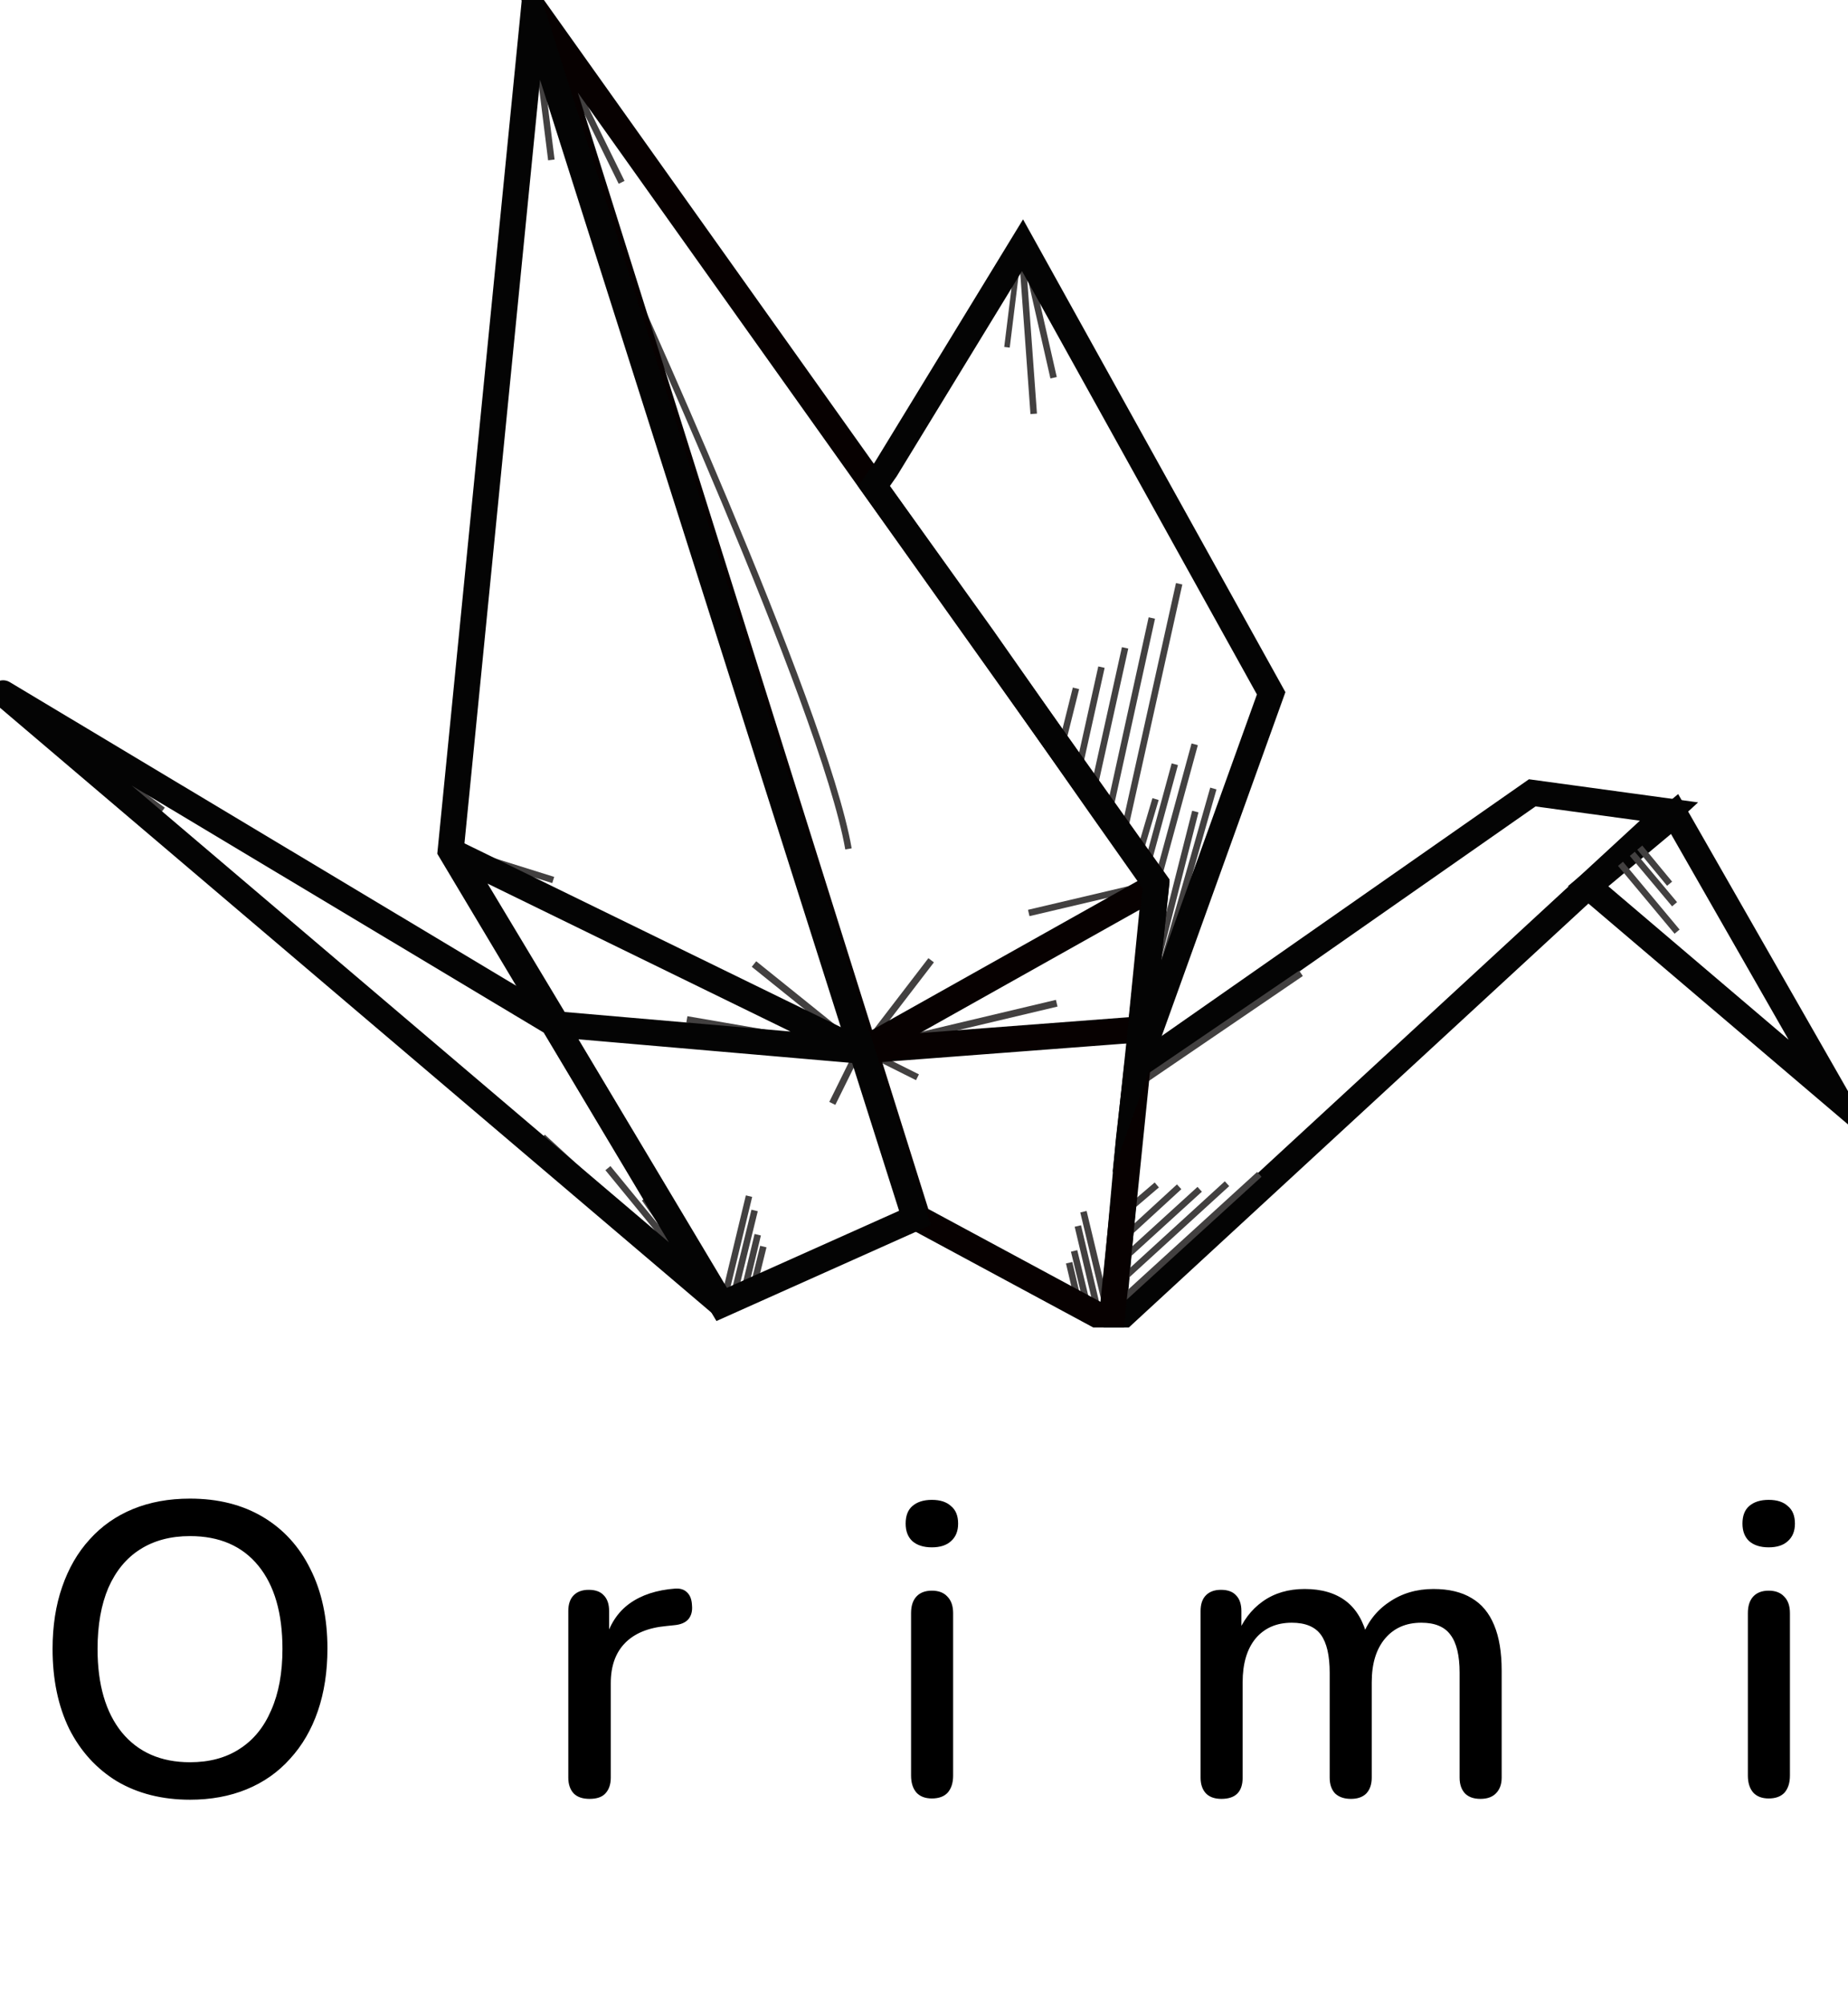 <svg width="71" height="77" viewBox="0 0 71 77" fill="none" xmlns="http://www.w3.org/2000/svg">
<path d="M7.3 69.144C6.234 69.144 5.3 68.909 4.5 68.44C3.711 67.96 3.098 67.288 2.66 66.424C2.234 65.549 2.02 64.525 2.02 63.352C2.02 62.467 2.143 61.672 2.388 60.968C2.634 60.253 2.986 59.645 3.444 59.144C3.903 58.632 4.458 58.243 5.108 57.976C5.759 57.709 6.49 57.576 7.3 57.576C8.378 57.576 9.311 57.811 10.1 58.28C10.889 58.749 11.498 59.416 11.924 60.28C12.361 61.144 12.58 62.163 12.58 63.336C12.58 64.221 12.457 65.021 12.212 65.736C11.967 66.451 11.61 67.064 11.14 67.576C10.681 68.088 10.127 68.477 9.476 68.744C8.826 69.011 8.1 69.144 7.3 69.144ZM7.3 67.704C8.047 67.704 8.682 67.533 9.204 67.192C9.738 66.851 10.143 66.355 10.42 65.704C10.708 65.053 10.852 64.269 10.852 63.352C10.852 61.976 10.543 60.909 9.924 60.152C9.306 59.395 8.431 59.016 7.3 59.016C6.554 59.016 5.914 59.187 5.38 59.528C4.858 59.859 4.452 60.349 4.164 61C3.887 61.651 3.748 62.435 3.748 63.352C3.748 64.717 4.058 65.784 4.676 66.552C5.306 67.32 6.18 67.704 7.3 67.704ZM22.65 69.112C22.384 69.112 22.181 69.043 22.042 68.904C21.904 68.755 21.834 68.552 21.834 68.296V61.896C21.834 61.629 21.904 61.427 22.042 61.288C22.181 61.149 22.373 61.08 22.618 61.08C22.874 61.08 23.066 61.149 23.194 61.288C23.333 61.427 23.402 61.629 23.402 61.896V63.064H23.242C23.413 62.424 23.728 61.939 24.186 61.608C24.645 61.277 25.232 61.085 25.946 61.032C26.138 61.021 26.288 61.069 26.394 61.176C26.512 61.283 26.576 61.448 26.586 61.672C26.608 61.896 26.56 62.077 26.442 62.216C26.325 62.344 26.144 62.419 25.898 62.44L25.594 62.472C24.901 62.536 24.373 62.755 24.01 63.128C23.648 63.501 23.466 64.013 23.466 64.664V68.296C23.466 68.552 23.397 68.755 23.258 68.904C23.13 69.043 22.928 69.112 22.65 69.112ZM35.803 69.096C35.547 69.096 35.35 69.021 35.211 68.872C35.072 68.712 35.003 68.493 35.003 68.216V61.976C35.003 61.699 35.072 61.485 35.211 61.336C35.35 61.187 35.547 61.112 35.803 61.112C36.059 61.112 36.257 61.187 36.395 61.336C36.544 61.485 36.619 61.699 36.619 61.976V68.216C36.619 68.493 36.55 68.712 36.411 68.872C36.273 69.021 36.07 69.096 35.803 69.096ZM35.803 59.448C35.483 59.448 35.233 59.368 35.051 59.208C34.88 59.048 34.795 58.824 34.795 58.536C34.795 58.237 34.88 58.013 35.051 57.864C35.233 57.704 35.483 57.624 35.803 57.624C36.123 57.624 36.368 57.704 36.539 57.864C36.721 58.013 36.811 58.237 36.811 58.536C36.811 58.824 36.721 59.048 36.539 59.208C36.368 59.368 36.123 59.448 35.803 59.448ZM46.926 69.112C46.67 69.112 46.472 69.043 46.334 68.904C46.195 68.755 46.126 68.552 46.126 68.296V61.896C46.126 61.629 46.195 61.427 46.334 61.288C46.472 61.149 46.664 61.08 46.91 61.08C47.166 61.08 47.358 61.149 47.486 61.288C47.624 61.427 47.694 61.629 47.694 61.896V63.208L47.518 62.856C47.731 62.291 48.062 61.848 48.51 61.528C48.958 61.208 49.496 61.048 50.126 61.048C50.776 61.048 51.304 61.203 51.71 61.512C52.115 61.821 52.392 62.296 52.542 62.936H52.318C52.52 62.349 52.867 61.891 53.358 61.56C53.849 61.219 54.419 61.048 55.07 61.048C55.667 61.048 56.158 61.165 56.542 61.4C56.926 61.624 57.214 61.971 57.406 62.44C57.598 62.899 57.694 63.48 57.694 64.184V68.296C57.694 68.552 57.619 68.755 57.47 68.904C57.331 69.043 57.134 69.112 56.878 69.112C56.622 69.112 56.425 69.043 56.286 68.904C56.147 68.755 56.078 68.552 56.078 68.296V64.264C56.078 63.603 55.961 63.117 55.726 62.808C55.502 62.499 55.129 62.344 54.606 62.344C54.019 62.344 53.555 62.547 53.214 62.952C52.873 63.357 52.702 63.917 52.702 64.632V68.296C52.702 68.552 52.633 68.755 52.494 68.904C52.355 69.043 52.158 69.112 51.902 69.112C51.646 69.112 51.443 69.043 51.294 68.904C51.155 68.755 51.086 68.552 51.086 68.296V64.264C51.086 63.603 50.974 63.117 50.75 62.808C50.526 62.499 50.153 62.344 49.63 62.344C49.043 62.344 48.579 62.547 48.238 62.952C47.907 63.357 47.742 63.917 47.742 64.632V68.296C47.742 68.84 47.47 69.112 46.926 69.112ZM67.953 69.096C67.697 69.096 67.5 69.021 67.361 68.872C67.222 68.712 67.153 68.493 67.153 68.216V61.976C67.153 61.699 67.222 61.485 67.361 61.336C67.5 61.187 67.697 61.112 67.953 61.112C68.209 61.112 68.406 61.187 68.545 61.336C68.695 61.485 68.769 61.699 68.769 61.976V68.216C68.769 68.493 68.7 68.712 68.561 68.872C68.422 69.021 68.22 69.096 67.953 69.096ZM67.953 59.448C67.633 59.448 67.382 59.368 67.201 59.208C67.031 59.048 66.945 58.824 66.945 58.536C66.945 58.237 67.031 58.013 67.201 57.864C67.382 57.704 67.633 57.624 67.953 57.624C68.273 57.624 68.519 57.704 68.689 57.864C68.871 58.013 68.961 58.237 68.961 58.536C68.961 58.824 68.871 59.048 68.689 59.208C68.519 59.368 68.273 59.448 67.953 59.448Z" fill="black"/>
<g clip-path="url(#clip0_209_1237)">
<path d="M43.679 41.077L43.369 43.803L42.772 50.45L42.867 50.785L64.122 31.179L58.868 30.461L43.679 41.077Z" stroke="#040404" stroke-miterlimit="10"/>
<path d="M70.57 42.177L64.337 31.274L61.017 34.048L70.57 42.177Z" stroke="#040404" stroke-miterlimit="10"/>
<path d="M17.434 32.613L21.255 33.809" stroke="#424040" stroke-width="0.25" stroke-miterlimit="10"/>
<path d="M1.361 27.52L6.257 31.131" stroke="#424040" stroke-width="0.25" stroke-miterlimit="10"/>
<path d="M20.849 43.684L27.153 49.494" stroke="#424040" stroke-width="0.25" stroke-miterlimit="10"/>
<path d="M23.356 44.879L27.177 49.541" stroke="#424040" stroke-width="0.25" stroke-miterlimit="10"/>
<path d="M24.765 46.051L27.13 49.446" stroke="#424040" stroke-width="0.25" stroke-miterlimit="10"/>
<path d="M32.957 40.408L31.977 42.392" stroke="#424040" stroke-width="0.259" stroke-miterlimit="10"/>
<path d="M33.339 40.432L35.249 41.388" stroke="#424040" stroke-width="0.25" stroke-miterlimit="10"/>
<path d="M32.861 40.169L28.968 37.037" stroke="#424040" stroke-width="0.273" stroke-miterlimit="10"/>
<path d="M26.389 39.165L32.36 40.193" stroke="#424040" stroke-width="0.25" stroke-miterlimit="10"/>
<path d="M33.243 40.193L35.775 36.893" stroke="#424040" stroke-width="0.266" stroke-miterlimit="10"/>
<path d="M33.649 40.193L40.599 38.543" stroke="#424040" stroke-width="0.265" stroke-miterlimit="10"/>
<path d="M41.626 46.553L42.605 50.641" stroke="#424040" stroke-width="0.25" stroke-miterlimit="10"/>
<path d="M41.411 47.103L42.223 50.546" stroke="#424040" stroke-width="0.25" stroke-miterlimit="10"/>
<path d="M41.267 48.059L41.817 50.331" stroke="#424040" stroke-width="0.25" stroke-miterlimit="10"/>
<path d="M41.076 48.513L41.459 50.139" stroke="#424040" stroke-width="0.25" stroke-miterlimit="10"/>
<path d="M28.777 45.955L27.798 50.02" stroke="#424040" stroke-width="0.25" stroke-miterlimit="10"/>
<path d="M28.992 46.505L28.156 49.924" stroke="#424040" stroke-width="0.25" stroke-miterlimit="10"/>
<path d="M29.112 47.437L28.562 49.733" stroke="#424040" stroke-width="0.25" stroke-miterlimit="10"/>
<path d="M29.327 47.892L28.921 49.541" stroke="#424040" stroke-width="0.25" stroke-miterlimit="10"/>
<path d="M44.3 33.952L39.524 35.076" stroke="#424040" stroke-width="0.25" stroke-miterlimit="10"/>
<path d="M21.111 1.363L23.882 7.006" stroke="#424040" stroke-width="0.25" stroke-miterlimit="10"/>
<path d="M39.261 9.636L39.715 15.9" stroke="#424040" stroke-width="0.25" stroke-miterlimit="10"/>
<path d="M39.381 9.684L40.479 14.513" stroke="#424040" stroke-width="0.25" stroke-miterlimit="10"/>
<path d="M39.142 9.66L38.688 13.342" stroke="#424040" stroke-width="0.213" stroke-miterlimit="10"/>
<path d="M23.834 10.09C23.834 10.09 31.643 27.114 32.598 32.613" stroke="#424040" stroke-width="0.25" stroke-miterlimit="10"/>
<path d="M20.562 1.172L21.183 6.145" stroke="#424040" stroke-width="0.25" stroke-miterlimit="10"/>
<path d="M42.772 50.235L48.384 45.118" stroke="#424040" stroke-width="0.25" stroke-miterlimit="10"/>
<path d="M43.703 41.675L49.984 37.395" stroke="#424040" stroke-width="0.25" stroke-miterlimit="10"/>
<path d="M42.796 49.446L47.142 45.477" stroke="#424040" stroke-width="0.25" stroke-miterlimit="10"/>
<path d="M42.915 48.585L46.092 45.692" stroke="#424040" stroke-width="0.25" stroke-miterlimit="10"/>
<path d="M43.011 47.7L45.303 45.596" stroke="#424040" stroke-width="0.25" stroke-miterlimit="10"/>
<path d="M43.13 46.648L44.444 45.525" stroke="#424040" stroke-width="0.25" stroke-miterlimit="10"/>
<path d="M43.894 39.858L46.617 30.294" stroke="#424040" stroke-width="0.25" stroke-miterlimit="10"/>
<path d="M44.038 38.615L45.924 31.179" stroke="#424040" stroke-width="0.25" stroke-miterlimit="10"/>
<path d="M44.42 34.024L45.9 28.596" stroke="#424040" stroke-width="0.25" stroke-miterlimit="10"/>
<path d="M44.062 33.307L45.136 29.361" stroke="#424040" stroke-width="0.25" stroke-miterlimit="10"/>
<path d="M43.751 32.876L44.396 30.7" stroke="#424040" stroke-width="0.25" stroke-miterlimit="10"/>
<path d="M43.154 32.111L45.303 22.428" stroke="#424040" stroke-width="0.25" stroke-miterlimit="10"/>
<path d="M42.605 31.25L44.253 23.743" stroke="#424040" stroke-width="0.25" stroke-miterlimit="10"/>
<path d="M42.008 30.39L43.226 24.89" stroke="#424040" stroke-width="0.25" stroke-miterlimit="10"/>
<path d="M41.435 29.601L42.318 25.631" stroke="#424040" stroke-width="0.25" stroke-miterlimit="10"/>
<path d="M40.79 28.644L41.339 26.445" stroke="#424040" stroke-width="0.25" stroke-miterlimit="10"/>
<path d="M63 32.565L64.146 33.952" stroke="#424040" stroke-width="0.25" stroke-miterlimit="10"/>
<path d="M62.713 32.804L64.337 34.741" stroke="#424040" stroke-width="0.25" stroke-miterlimit="10"/>
<path d="M62.259 33.187L64.433 35.793" stroke="#424040" stroke-width="0.25" stroke-miterlimit="10"/>
<path d="M33.124 40.36L44.372 34.048L43.823 39.547L33.124 40.36Z" stroke="#070101" stroke-miterlimit="10" stroke-linejoin="round"/>
<path d="M20.777 0.693L44.42 33.928L42.7 50.809L35.249 46.792L20.777 0.693Z" stroke="#070101" stroke-miterlimit="10"/>
<path d="M20.49 0.598L17.314 32.685L27.727 50.115L35.154 46.792L20.49 0.598Z" stroke="#040404" stroke-miterlimit="10"/>
<path d="M33.004 40.36L17.434 32.757L21.398 39.356L33.004 40.36Z" stroke="#040404" stroke-miterlimit="10" stroke-linecap="square" stroke-linejoin="round"/>
<path d="M27.679 50.068L0.119 26.636L21.255 39.308L27.679 50.068Z" stroke="#040404" stroke-miterlimit="10" stroke-linejoin="round"/>
<path d="M43.679 40.982L48.838 26.636L39.285 9.421L34.031 18.028L33.578 18.674L37.757 24.508L42.246 30.916L44.42 34L43.679 40.982Z" stroke="#040404" stroke-miterlimit="10"/>
</g>
<defs>
<clipPath id="clip0_209_1237">
<rect width="71" height="51" fill="white"/>
</clipPath>
</defs>
</svg>
